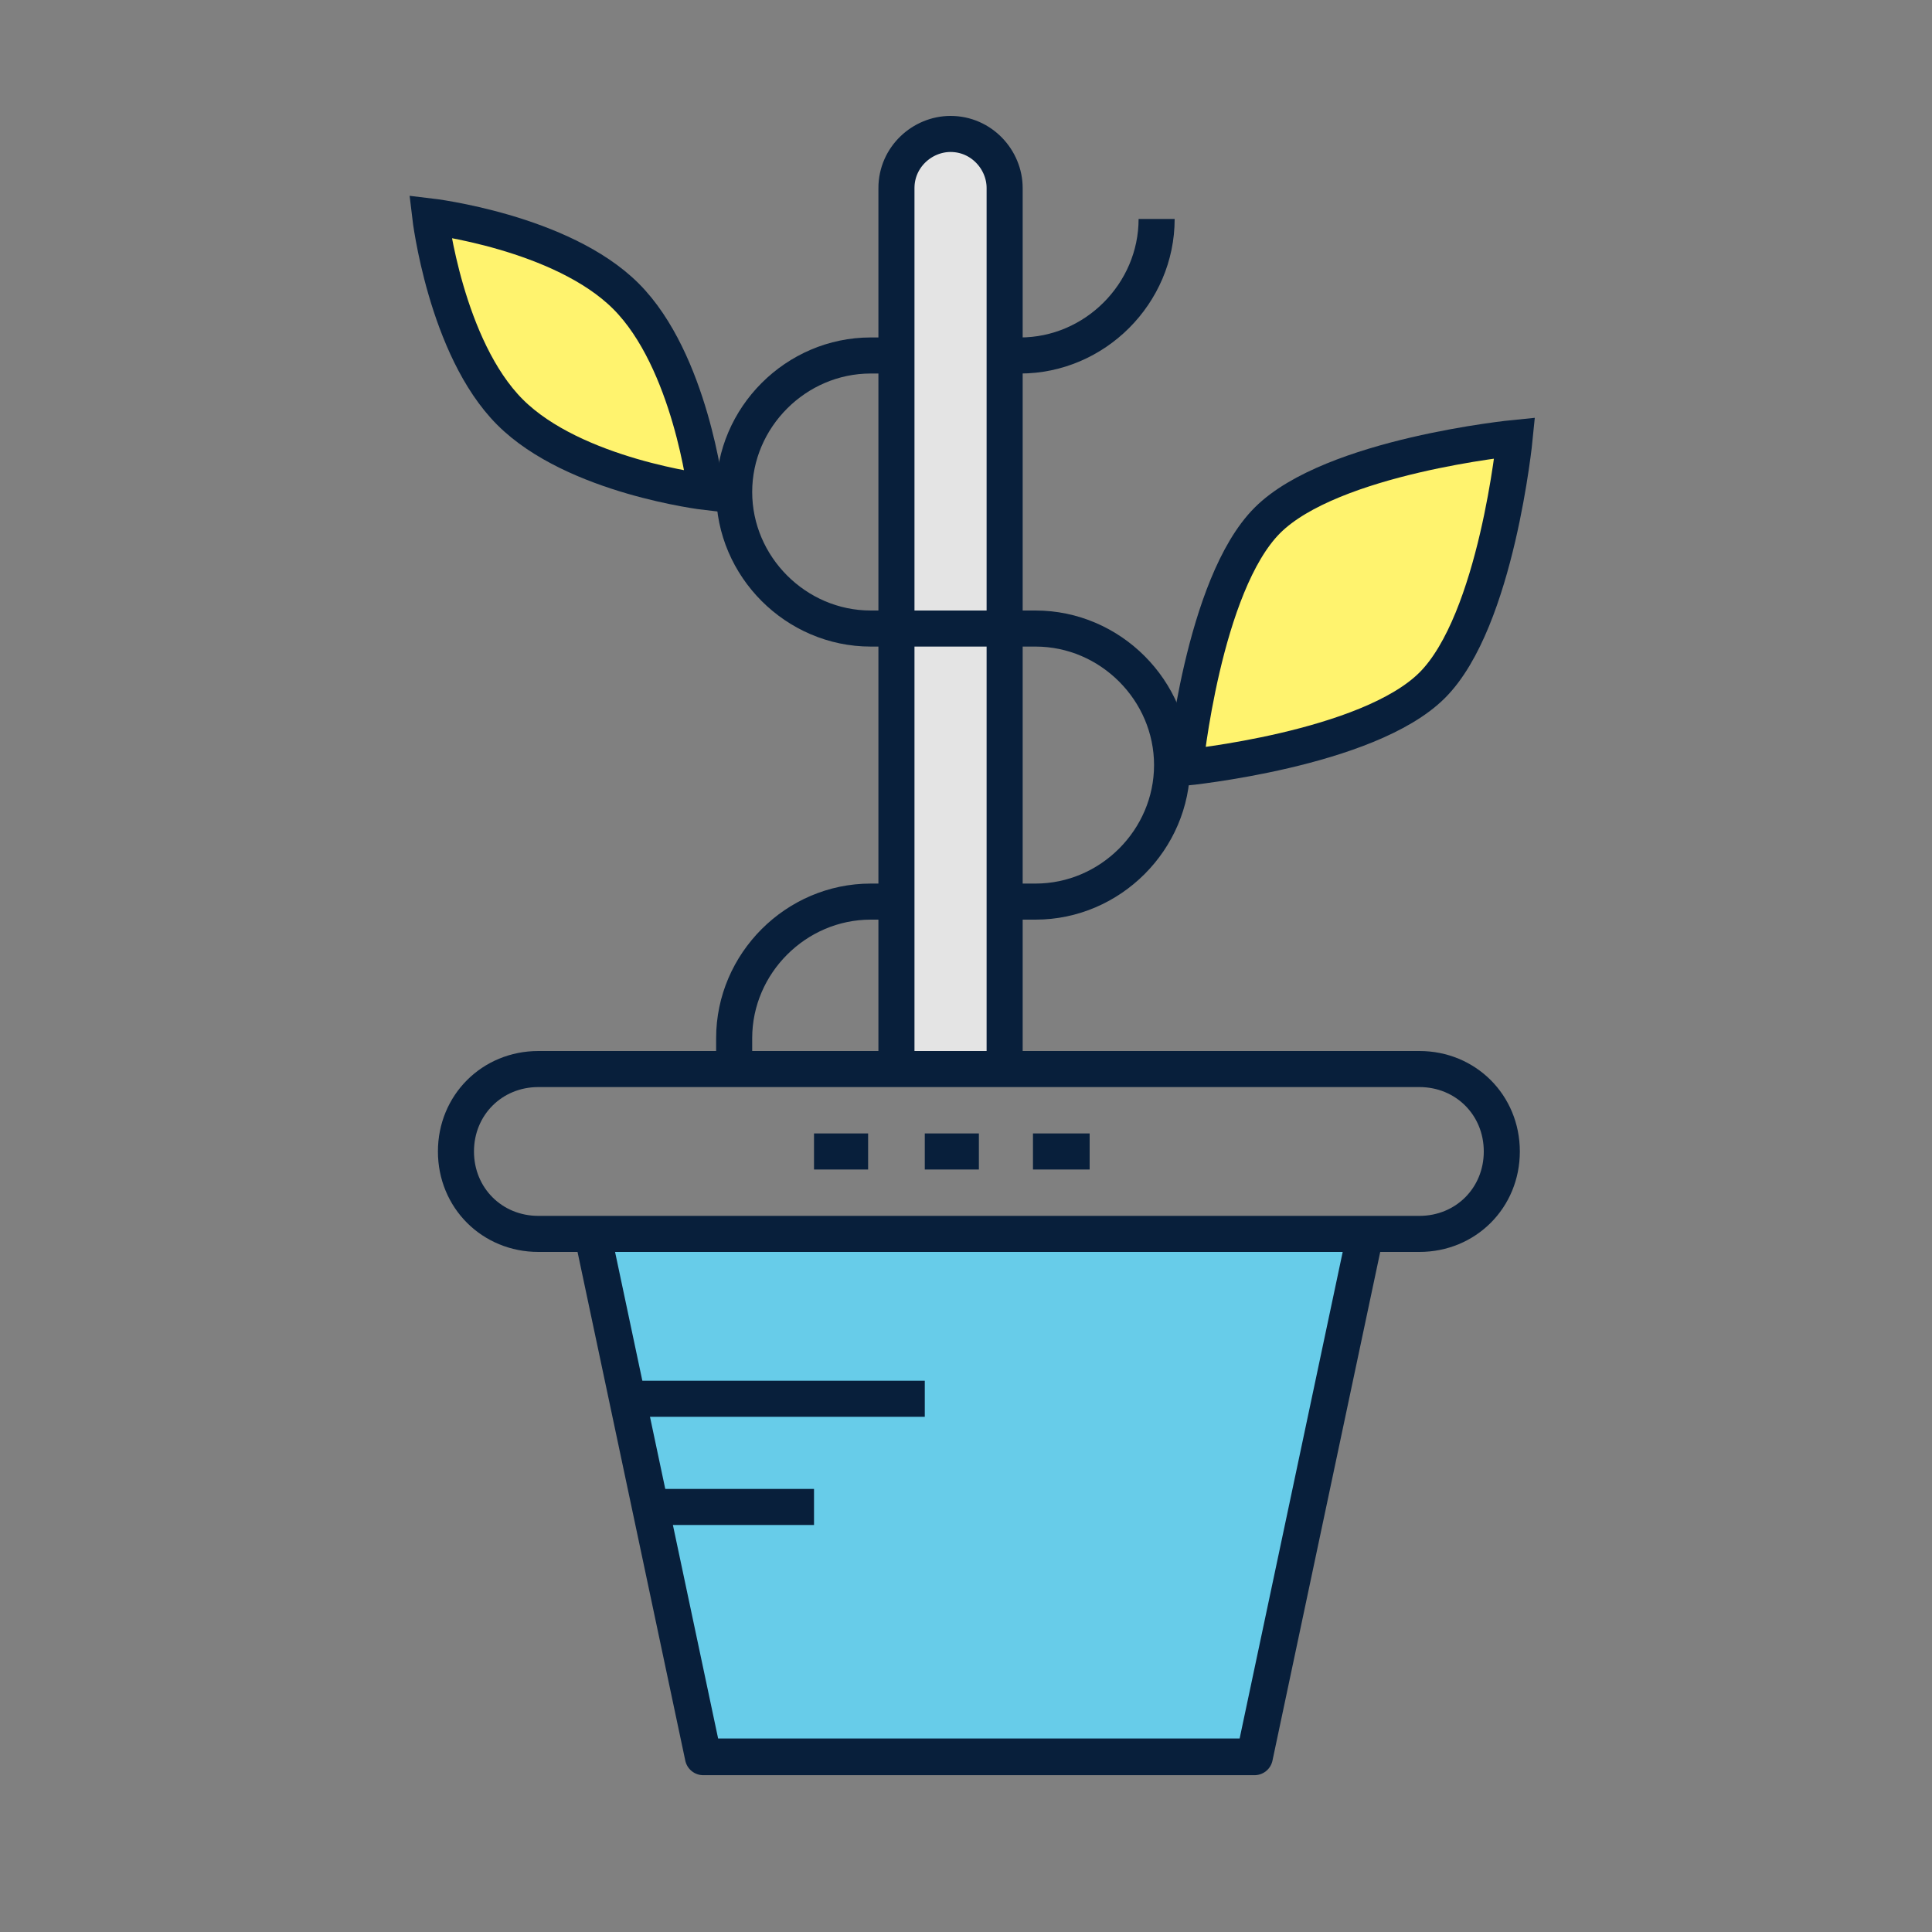 <?xml version="1.0" encoding="utf-8"?>
<!-- Generator: Adobe Illustrator 18.0.0, SVG Export Plug-In . SVG Version: 6.00 Build 0)  -->
<!DOCTYPE svg PUBLIC "-//W3C//DTD SVG 1.1//EN" "http://www.w3.org/Graphics/SVG/1.1/DTD/svg11.dtd">
<svg version="1.1" id="Layer_1" xmlns="http://www.w3.org/2000/svg" xmlns:xlink="http://www.w3.org/1999/xlink" x="0px" y="0px"
	 viewBox="0 0 75 75" style="enable-background:new 0 0 75 75;" xml:space="preserve">
<rect x="0" y="0" width="75" height="75" fill="#808080" stroke="none"/>
<g>
	<g>
		<g>
			<path style="fill:none;stroke:#081F3B;stroke-width:1.4;stroke-miterlimit:10;" d="M39.1,24.4h1.1c2.9,0,5.3,2.4,5.3,5.3
				s-2.4,5.3-5.3,5.3h-6.4c-2.9,0-5.3,2.4-5.3,5.3v1.1"/>
		</g>
		<path style="fill:#FFF36E;stroke:#081F3B;stroke-width:1.4;stroke-miterlimit:10;" d="M58.8,17c0,0-0.7,7.1-3.2,9.6
			c-2.5,2.5-9.6,3.2-9.6,3.2s0.7-7.1,3.2-9.6C51.7,17.7,58.8,17,58.8,17z"/>
		<polyline style="fill:#67CCE9;stroke:#081F3B;stroke-width:1.425;stroke-linejoin:round;stroke-miterlimit:10;" points="53,47.9 
			48.7,68.2 27.3,68.2 23,47.9 		"/>
		<path style="fill:#E4E4E4;stroke:#081F3B;stroke-width:1.4;stroke-miterlimit:10;" d="M34.8,41.5V7.3c0-1.2,1-2.1,2.1-2.1
			c1.2,0,2.1,1,2.1,2.1v34.1"/>
		<path style="fill:none;stroke:#081F3B;stroke-width:1.4;stroke-miterlimit:10;" d="M55.1,41.5c1.8,0,3.2,1.4,3.2,3.2
			c0,1.8-1.4,3.2-3.2,3.2H20.9c-1.8,0-3.2-1.4-3.2-3.2c0-1.8,1.4-3.2,3.2-3.2H55.1z"/>
		<path style="fill:none;stroke:#081F3B;stroke-width:1.4;stroke-miterlimit:10;" d="M44.9,8.5c0,2.9-2.4,5.3-5.3,5.3"/>
		<g>
			<path style="fill:none;stroke:#081F3B;stroke-width:1.4;stroke-miterlimit:10;" d="M39.1,24.4h-5.3c-2.9,0-5.3-2.4-5.3-5.3
				c0-2.9,2.4-5.3,5.3-5.3v0h1.1"/>
		</g>
		<path style="fill:#FFF36E;stroke:#081F3B;stroke-width:1.4;stroke-miterlimit:10;" d="M27.4,19.1c0,0-5.1-0.6-7.6-3.1
			c-2.5-2.5-3.1-7.6-3.1-7.6s5.1,0.6,7.6,3.1C26.8,14,27.4,19.1,27.4,19.1z"/>
		<line style="fill:none;stroke:#081F3B;stroke-width:1.4;stroke-miterlimit:10;" x1="24.1" y1="54.3" x2="35.9" y2="54.3"/>
		<line style="fill:none;stroke:#081F3B;stroke-width:1.4;stroke-miterlimit:10;" x1="25.2" y1="58.5" x2="31.6" y2="58.5"/>
		<line style="fill:none;stroke:#081F3B;stroke-width:1.4;stroke-miterlimit:10;" x1="35.9" y1="44.7" x2="38" y2="44.7"/>
		<line style="fill:none;stroke:#081F3B;stroke-width:1.4;stroke-miterlimit:10;" x1="40.1" y1="44.7" x2="42.3" y2="44.7"/>
		<line style="fill:none;stroke:#081F3B;stroke-width:1.4;stroke-miterlimit:10;" x1="31.6" y1="44.7" x2="33.7" y2="44.7"/>
	</g>
</g>
</svg>
